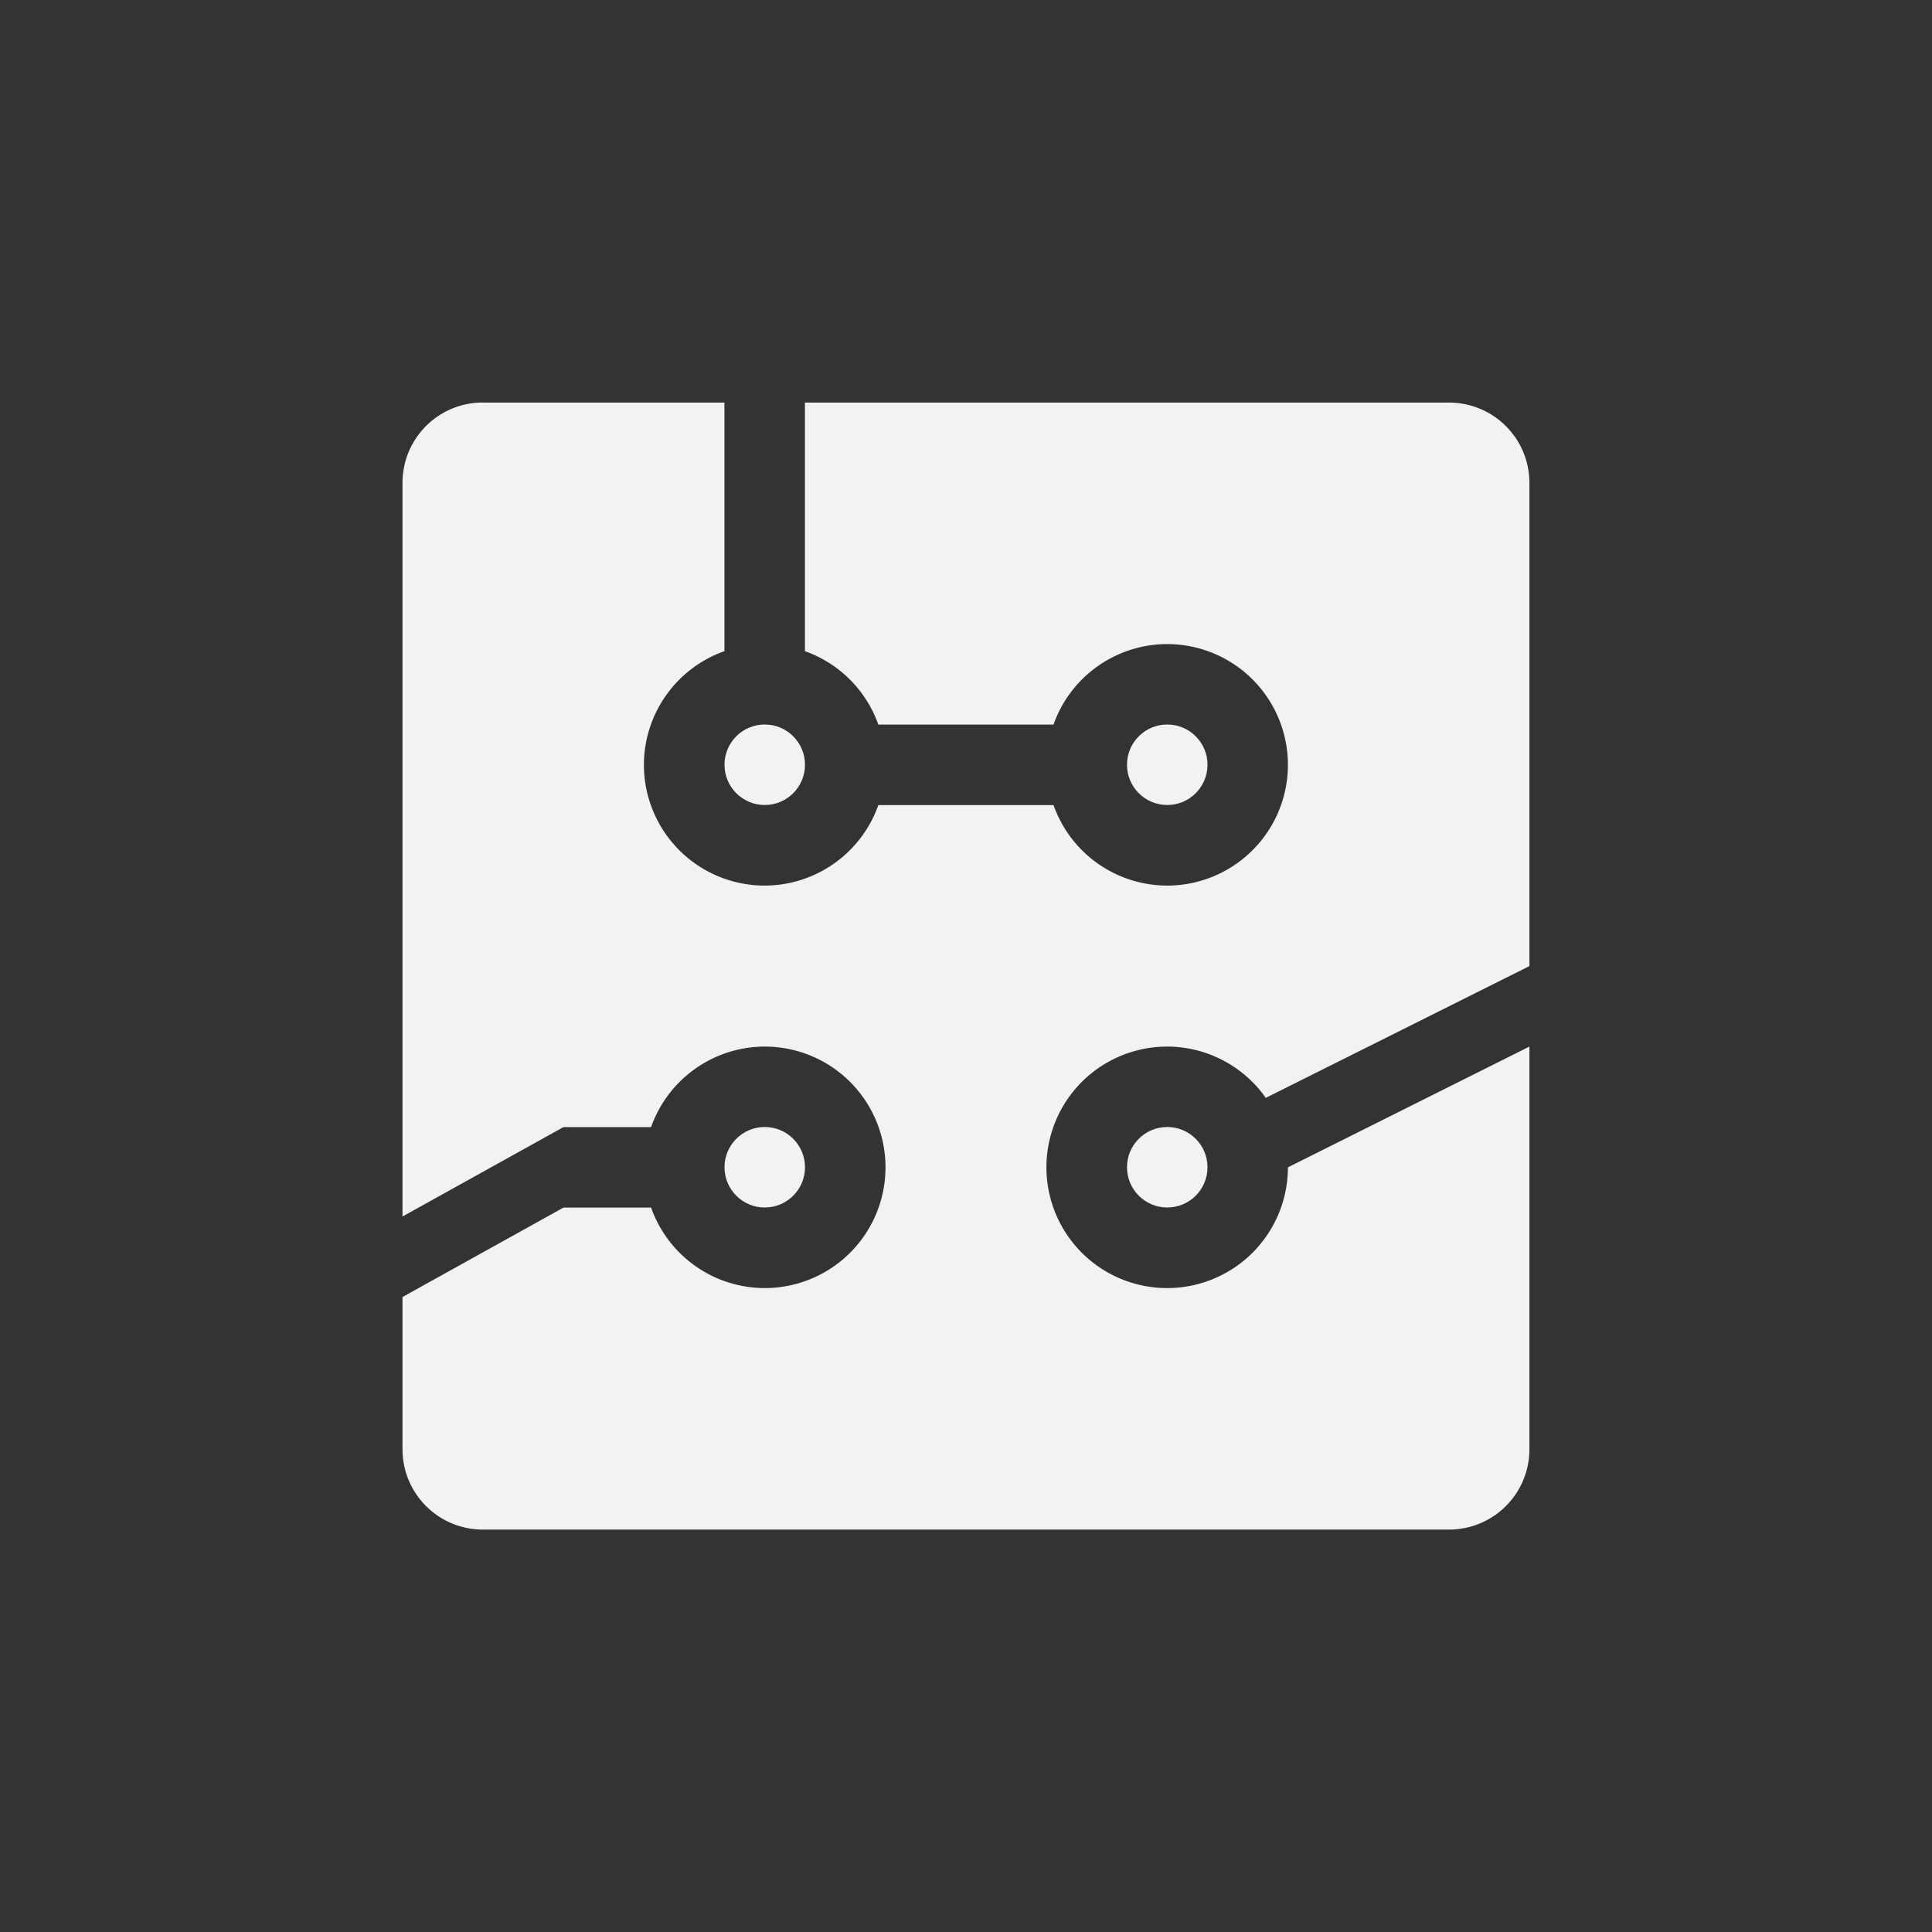<?xml version="1.0" encoding="UTF-8"?>
<svg version="1" viewBox="-4 -4 24 24" width="48" height="48" xmlns="http://www.w3.org/2000/svg">
<rect x="-4" y="-4" width="24" height="24" fill="#333333" stroke="none"/>
<g fill="#f1f2f2">
<path d="m2 1c-0.554 0-1 0.446-1 1v7.893 1.219l2-1.111h1.088a1.5 1.5 0 0 1 1.412-1 1.5 1.5 0 0 1 1.5 1.5 1.5 1.5 0 0 1-1.5 1.5 1.5 1.5 0 0 1-1.412-1h-1.088l-2 1.111v1.889c0 0.554 0.446 1 1 1h4.113 3.773 4.113c0.554 0 1-0.446 1-1v-4.107-0.893l-3 1.5a1.5 1.5 0 0 1-1.5 1.5 1.5 1.5 0 0 1-1.5-1.5 1.5 1.5 0 0 1 1.5-1.5 1.5 1.5 0 0 1 1.225 0.637l3.275-1.637v-6c0-0.554-0.446-1-1-1h-8v3.088a1.5 1.5 0 0 1 0.912 0.912h2.176a1.5 1.5 0 0 1 1.412-1 1.5 1.5 0 0 1 1.5 1.5 1.5 1.5 0 0 1-1.5 1.5 1.5 1.5 0 0 1-1.412-1h-2.176a1.5 1.5 0 0 1-1.412 1 1.5 1.5 0 0 1-1.5-1.5 1.5 1.5 0 0 1 1-1.412v-3.088h-3z"/>
<circle cx="5.5" cy="5.5" r=".5" style="fill-opacity:.998;fill:#f1f2f2;paint-order:markers fill stroke"/>
<circle cx="10.5" cy="5.5" r=".5" style="fill-opacity:.998;fill:#f1f2f2;paint-order:markers fill stroke"/>
<circle cx="5.5" cy="10.5" r=".5" style="fill-opacity:.998;fill:#f1f2f2;paint-order:markers fill stroke"/>
<circle cx="10.5" cy="10.5" r=".5" style="fill-opacity:.998;fill:#f1f2f2;paint-order:markers fill stroke"/>
</g>
</svg>
